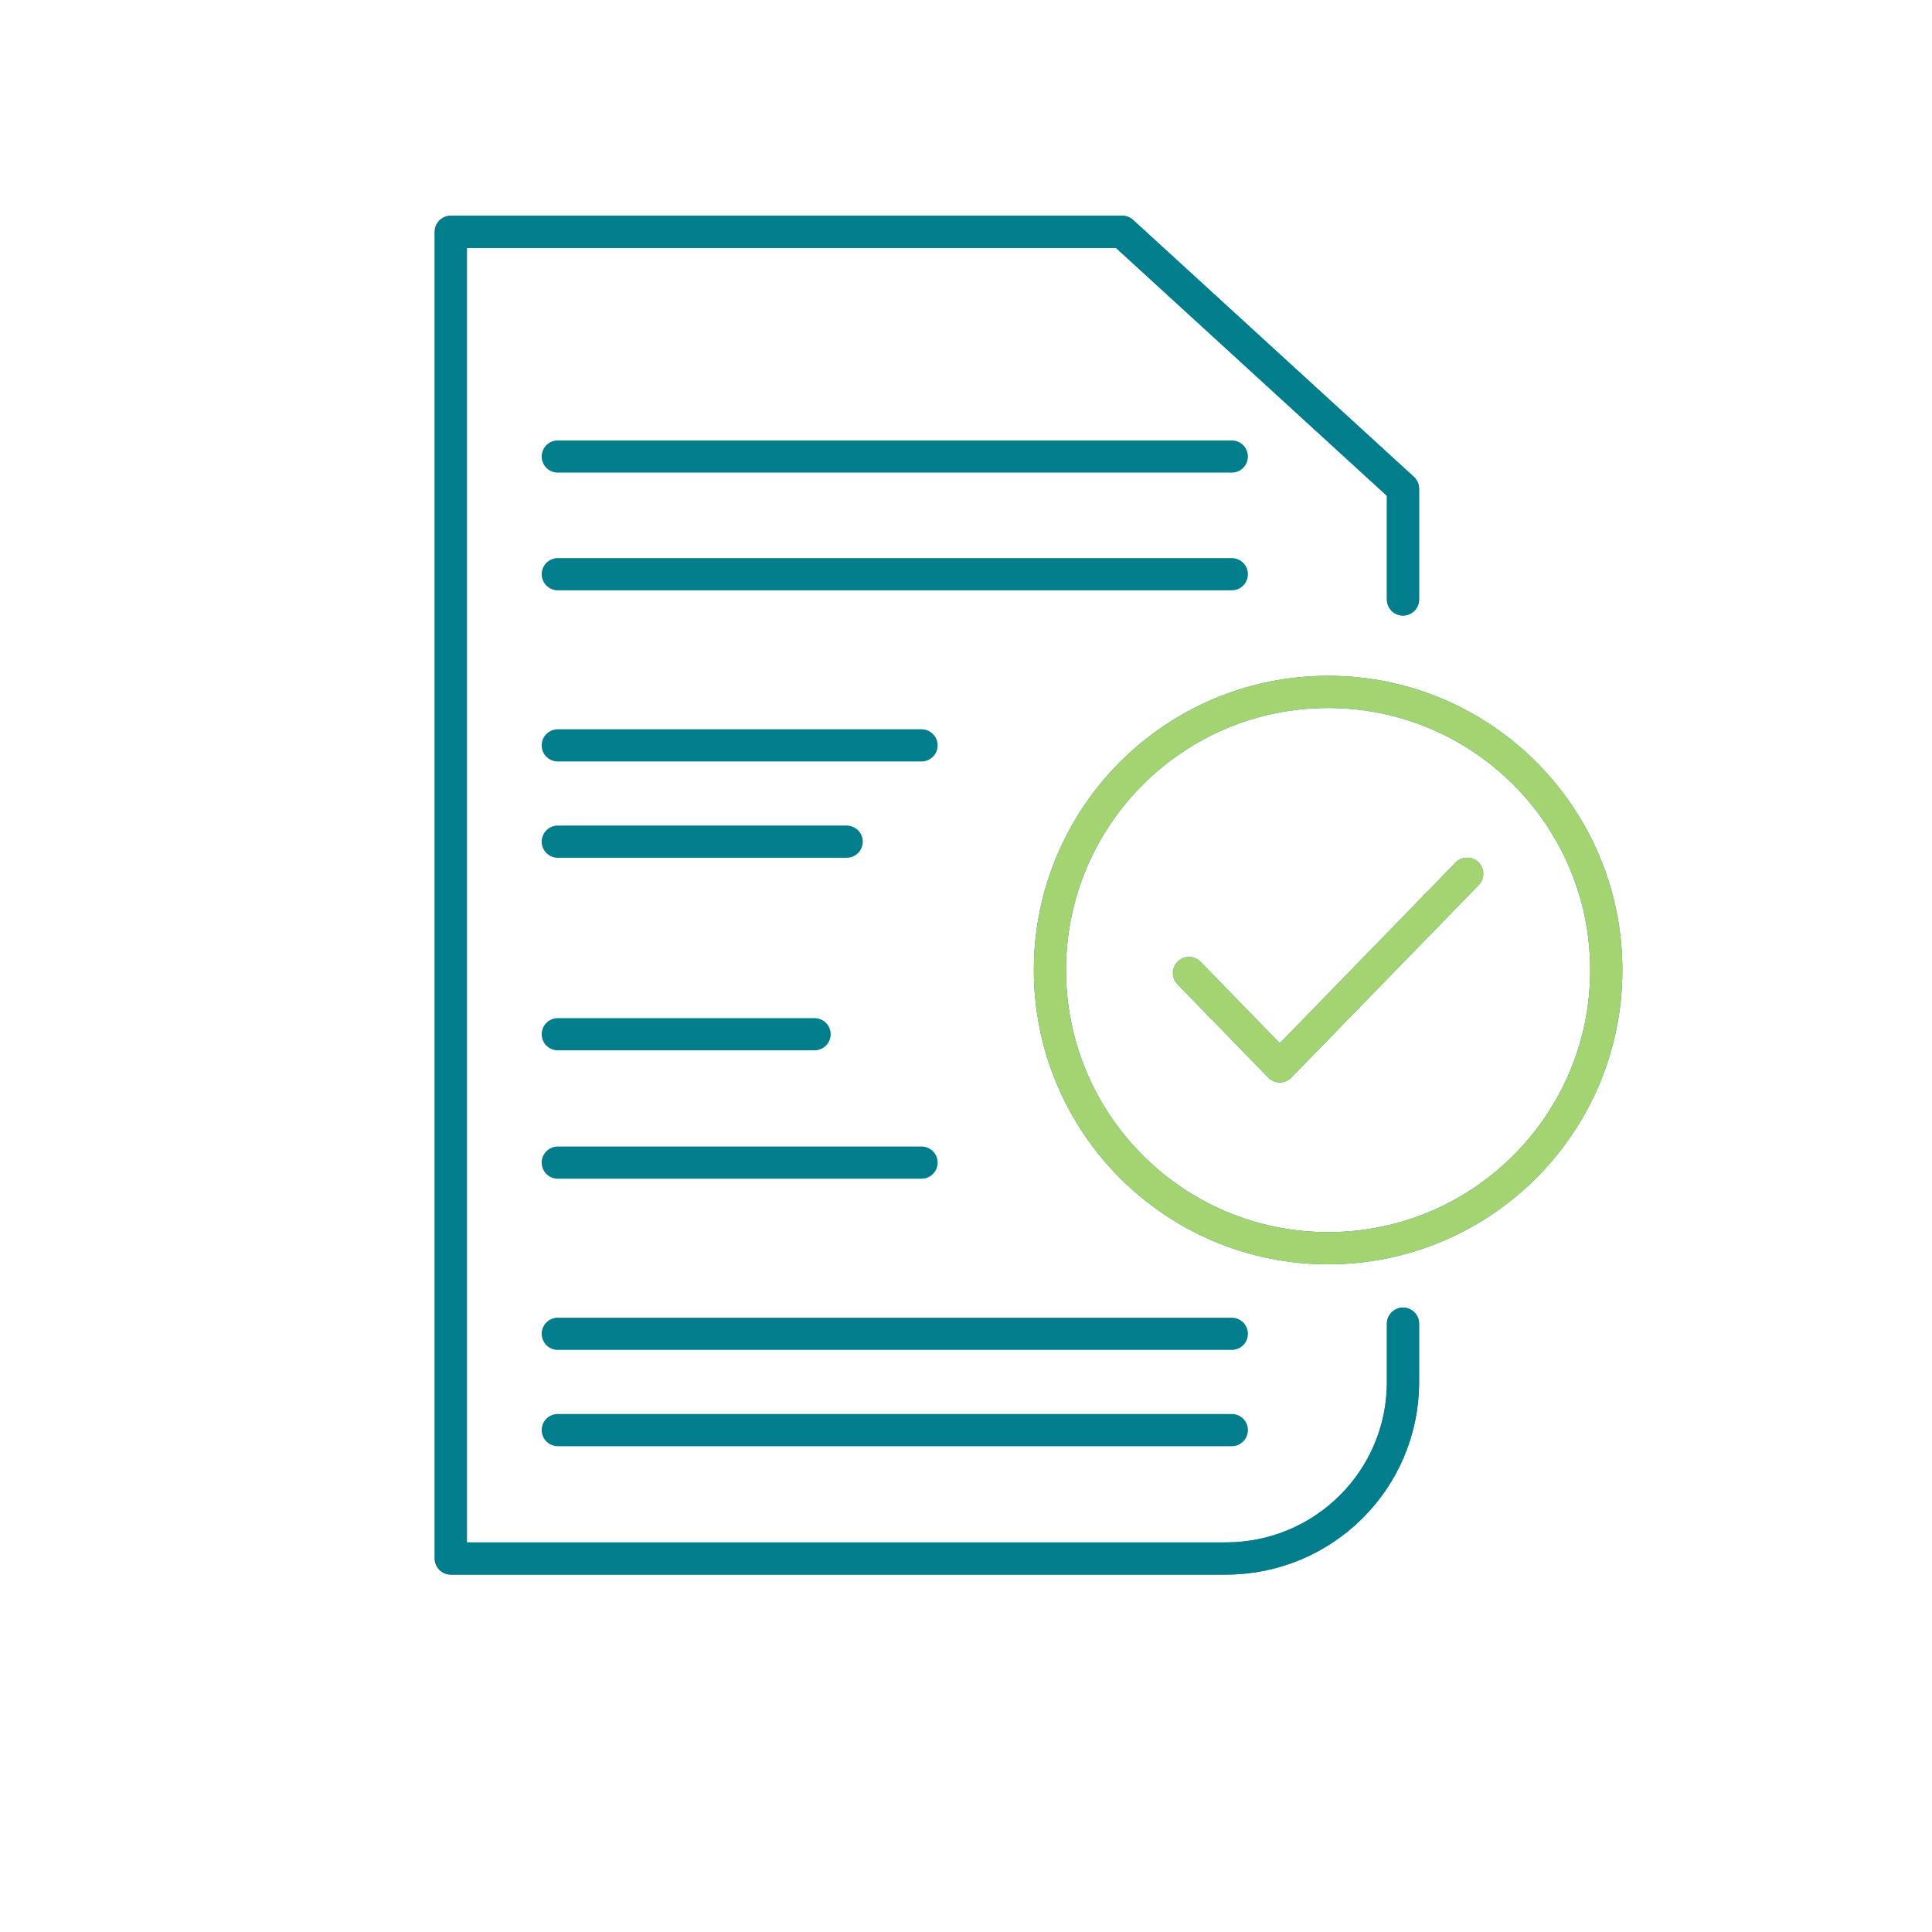 <svg width="150" height="150" viewBox="0 0 150 150" fill="none" xmlns="http://www.w3.org/2000/svg">
<path d="M108.928 102.77V107.308C108.928 114.869 102.776 121 95.188 121H35V18H87.131L108.928 37.945V46.542" class="stroke-primary" stroke="#017D8C" stroke-width="2.5" stroke-linecap="round" stroke-linejoin="round"/>
<path d="M43.306 35.444H95.637" class="stroke-primary" stroke="#017D8C" stroke-width="2.5" stroke-linecap="round" stroke-linejoin="round"/>
<path d="M43.306 44.581H95.637" class="stroke-primary" stroke="#017D8C" stroke-width="2.5" stroke-linecap="round" stroke-linejoin="round"/>
<path d="M43.306 57.871H71.548" class="stroke-primary" stroke="#017D8C" stroke-width="2.5" stroke-linecap="round" stroke-linejoin="round"/>
<path d="M43.306 65.347H65.734" class="stroke-primary" stroke="#017D8C" stroke-width="2.5" stroke-linecap="round" stroke-linejoin="round"/>
<path d="M103.113 96.911C115.041 96.911 124.71 87.242 124.71 75.314C124.71 63.387 115.041 53.718 103.113 53.718C91.186 53.718 81.517 63.387 81.517 75.314C81.517 87.242 91.186 96.911 103.113 96.911Z" class="stroke-primary" stroke="#017D8C" stroke-width="2.5" stroke-miterlimit="10"/>
<path d="M92.315 75.547L99.362 82.79L113.911 67.839" class="stroke-primary" stroke="#017D8C" stroke-width="2.5" stroke-linecap="round" stroke-linejoin="round"/>
<path d="M43.306 80.298H63.242" class="stroke-primary" stroke="#017D8C" stroke-width="2.5" stroke-linecap="round" stroke-linejoin="round"/>
<path d="M43.306 90.266H71.548" class="stroke-primary" stroke="#017D8C" stroke-width="2.5" stroke-linecap="round" stroke-linejoin="round"/>
<path d="M43.306 103.556H95.637" class="stroke-primary" stroke="#017D8C" stroke-width="2.5" stroke-linecap="round" stroke-linejoin="round"/>
<path d="M43.306 111.032H95.637" class="stroke-primary" stroke="#017D8C" stroke-width="2.5" stroke-linecap="round" stroke-linejoin="round"/>
<path d="M108.928 102.77V107.308C108.928 114.869 102.776 121 95.188 121H35V18H87.131L108.928 37.945V46.542" class="stroke-primary" stroke="#017D8C" stroke-width="2.5" stroke-linecap="round" stroke-linejoin="round"/>
<path d="M103.113 96.911C115.041 96.911 124.71 87.242 124.71 75.314C124.71 63.387 115.041 53.718 103.113 53.718C91.186 53.718 81.517 63.387 81.517 75.314C81.517 87.242 91.186 96.911 103.113 96.911Z" class="stroke-secondary" stroke="#A4D472" stroke-width="2.5" stroke-miterlimit="10"/>
<path d="M92.315 75.547L99.362 82.79L113.911 67.839" class="stroke-secondary" stroke="#A4D472" stroke-width="2.5" stroke-linecap="round" stroke-linejoin="round"/>
</svg>

